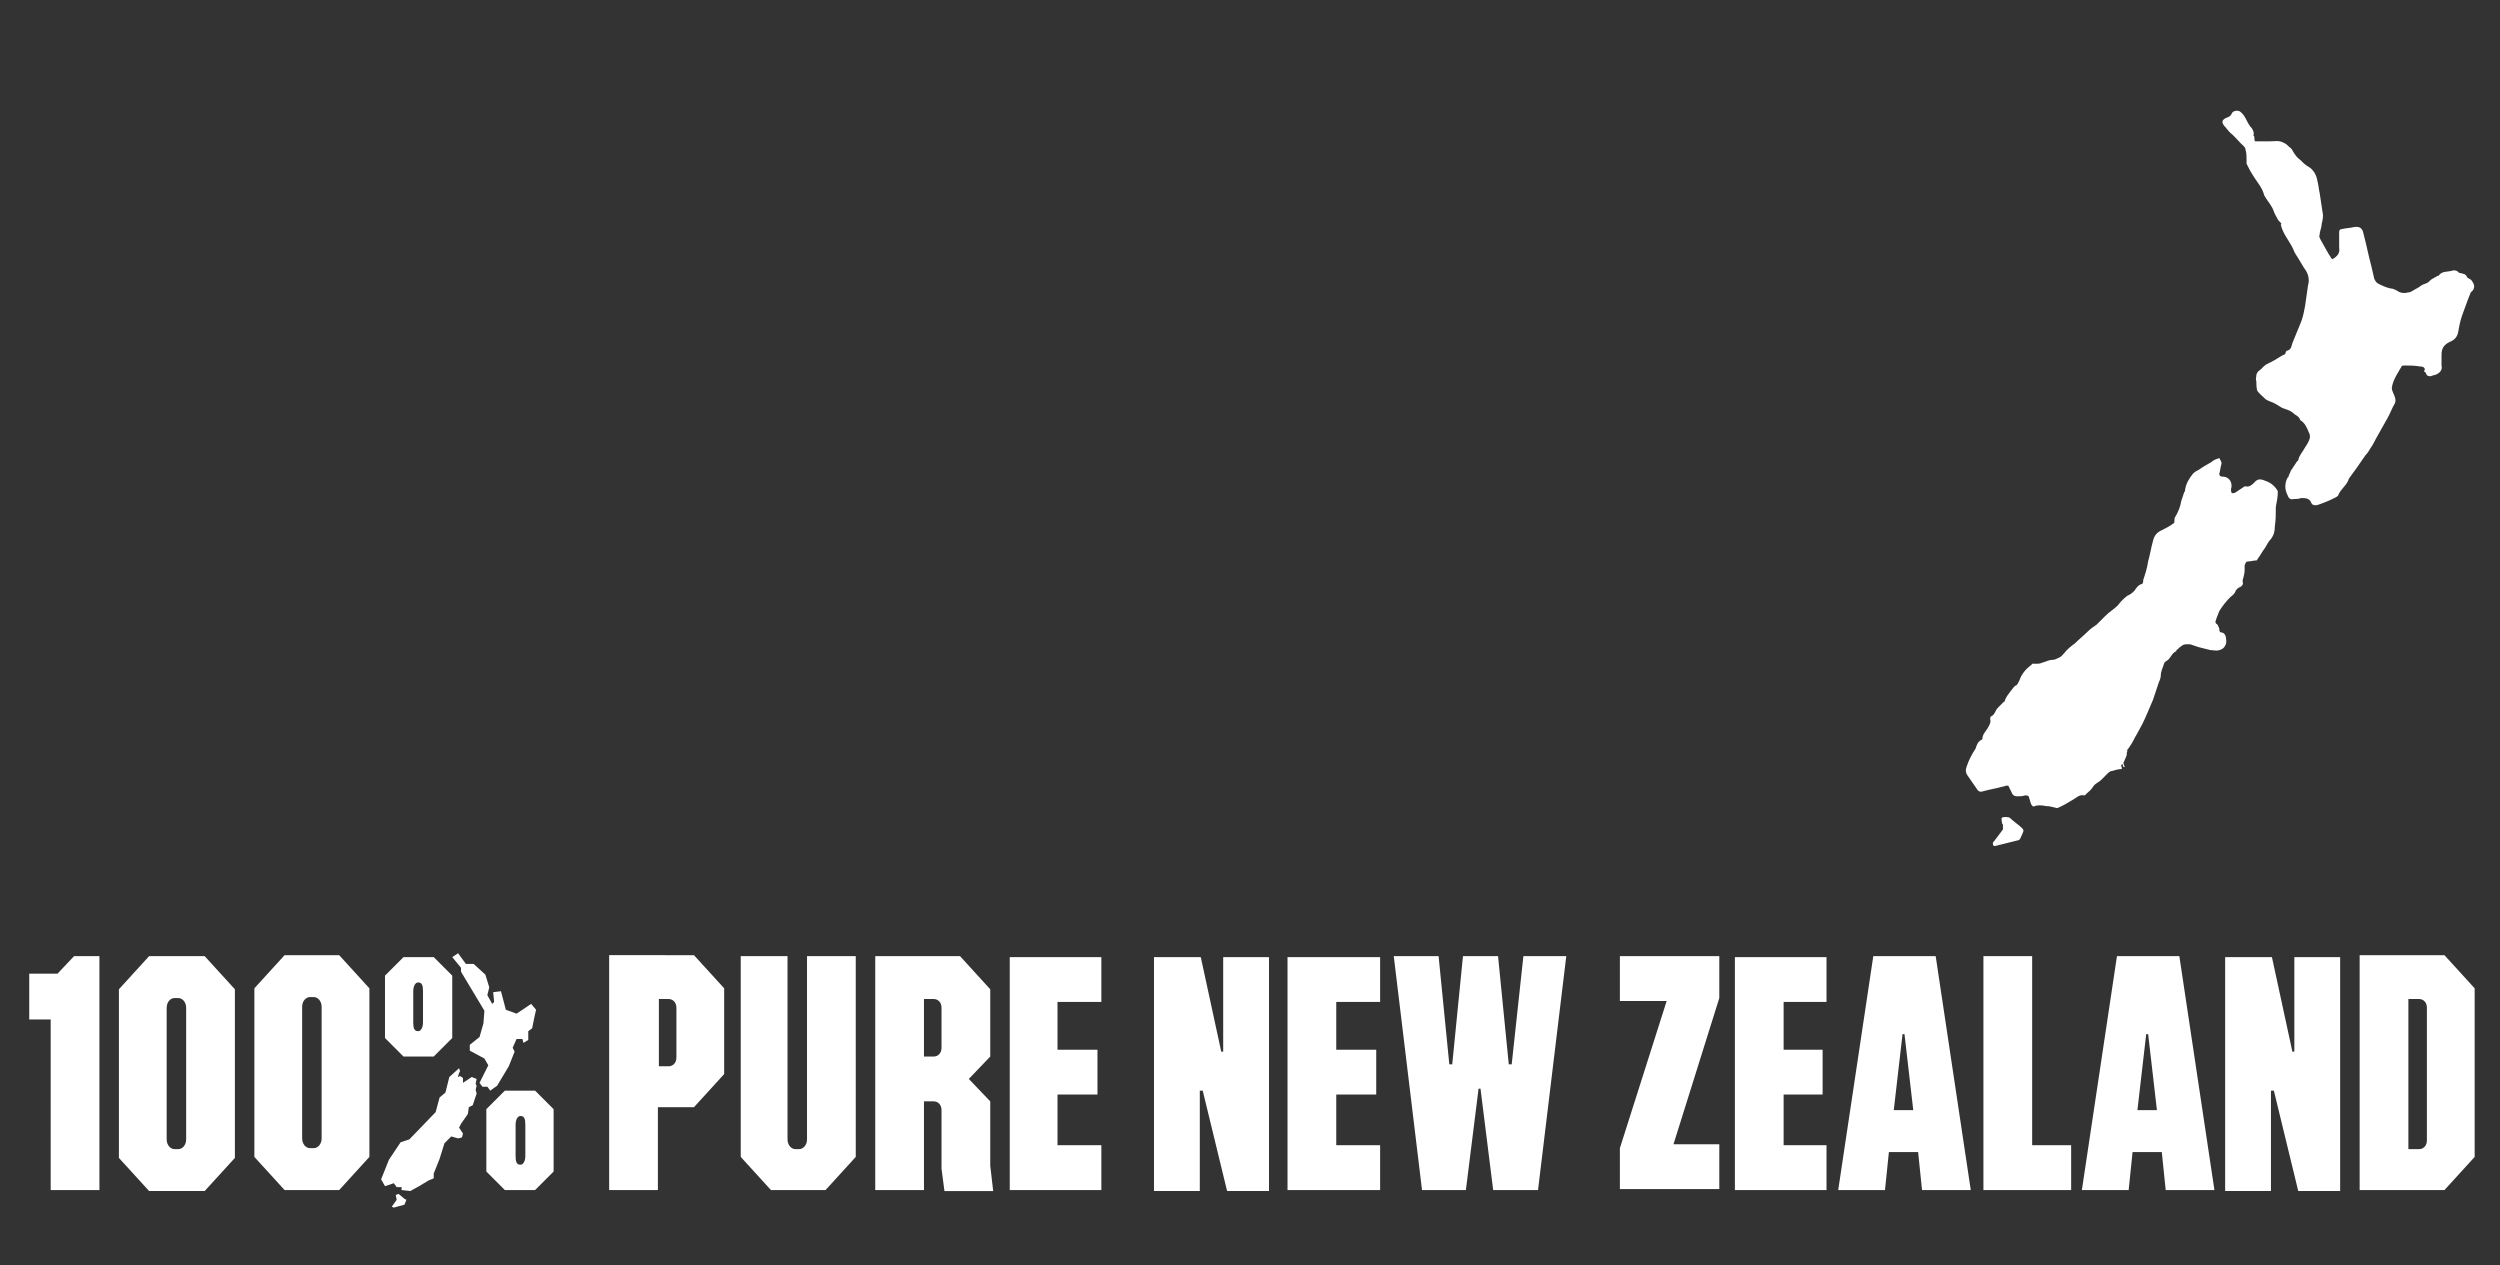 <?xml version="1.0" encoding="utf-8"?>
<!-- Generator: Adobe Illustrator 22.0.1, SVG Export Plug-In . SVG Version: 6.00 Build 0)  -->
<svg version="1.1" id="Layer_1" xmlns="http://www.w3.org/2000/svg" xmlns:xlink="http://www.w3.org/1999/xlink" x="0px" y="0px"
	 viewBox="0 0 256.5 129.8" style="enable-background:new 0 0 256.5 129.8;" xml:space="preserve">
<rect x="0" y="0" width="256.5" height="129.8" fill="#333333" stroke="none"/>
<style type="text/css">
	.st0{clip-path:url(#SVGID_2_);}
	.st1{clip-path:url(#SVGID_4_);fill:#FFFFFF;}
	.st2{clip-path:url(#SVGID_6_);}
	.st3{clip-path:url(#SVGID_8_);fill:#FFFFFF;}
	.st4{clip-path:url(#SVGID_10_);}
	.st5{clip-path:url(#SVGID_12_);fill:#FFFFFF;}
	.st6{clip-path:url(#SVGID_14_);}
	.st7{clip-path:url(#SVGID_16_);fill:#FFFFFF;}
	.st8{clip-path:url(#SVGID_18_);}
	.st9{clip-path:url(#SVGID_20_);fill:#FFFFFF;}
	.st10{clip-path:url(#SVGID_22_);}
	.st11{clip-path:url(#SVGID_24_);fill:#FFFFFF;}
</style>
<g>
	<defs>
		<path id="SVGID_1_" d="M496.3-576.1l0.9-7.8h0.2l0.9,7.8H496.3z M494.2-591.9l-3.6,24h4.8l0.4-3.9h3l0.4,3.9h5l-3.6-24H494.2z
			 M471.3-576.1l0.9-7.8h0.2l0.9,7.8H471.3z M469.2-591.9l-3.6,24h4.8l0.4-3.9h3l0.4,3.9h5l-3.6-24H469.2z M432.1-580.8h-0.3
			l-1.1-11.1h-3.6l-1.1,11.1h-0.3l-1.1-11.1H420l2.9,24h4.5l1.3-10.4h0.2l1.3,10.4h4.6l2.9-24h-4.4L432.1-580.8z M524.1-587.5h1.1
			c0.4,0,0.8,0.3,0.8,0.9v13.7c0,0.6-0.4,0.9-0.8,0.9h-1.1V-587.5z M519.1-567.9h8.7l3.1-3.4v-17.3l-3.1-3.4h-8.7V-567.9z
			 M512.5-582.1h-0.3l-2.1-9.7h-4.8v24h4.7v-10.3h0.3l2.5,10.3h4.3v-24h-4.7V-582.1z M480.5-591.9v24h9v-4.6h-4v-19.4H480.5z
			 M455-567.9h9.4v-4.6H460v-5.2h4v-4.6h-4v-4.9h4.4v-4.6H455V-567.9z M443.2-587.3h4.8l-4.8,15.1v4.2h10.2v-4.6h-4.7l4.7-15v-4.3
			h-10.2V-587.3z M409.1-567.9h9.5v-4.6h-4.5v-5.2h4.1v-4.6h-4.1v-4.9h4.5v-4.6h-9.5V-567.9z M402.6-582.1h-0.3l-2.1-9.7h-4.8v24
			h4.7v-10.3h0.3l2.5,10.3h4.3v-24h-4.7V-582.1z M380.6-567.9h9.4v-4.6h-4.5v-5.2h4.1v-4.6h-4.1v-4.9h4.5v-4.6h-9.4V-567.9z
			 M373.6-582.5c0,0.6-0.4,0.9-0.8,0.9h-1v-5.9h1c0.4,0,0.8,0.3,0.8,0.9V-582.5z M378.6-588.5l-3.1-3.4h-8.7v24h5v-9.2h1
			c0.4,0,0.8,0.3,0.8,0.9v6l0.3,2.3h5l-0.3-2.6v-6.6l-2.2-2.3l2.2-2.3V-588.5z M353-591.9v20.6l3.1,3.4h5.6l3.1-3.4v-20.6h-5v18.8
			c0,0.6-0.4,1-0.8,1h-0.4c-0.4,0-0.8-0.4-0.8-1v-18.8H353z M346.4-581.5c0,0.6-0.4,0.9-0.8,0.9h-1v-6.9h1c0.4,0,0.8,0.3,0.8,0.9
			V-581.5z M339.5-591.9v24h5v-8.5h3.7l3.1-3.4v-8.8l-3.1-3.4H339.5z M308-586.7c0-0.6,0.4-1,0.8-1h0.4c0.4,0,0.8,0.4,0.8,1v13.5
			c0,0.6-0.4,1-0.8,1h-0.4c-0.4,0-0.8-0.4-0.8-1V-586.7z M311.8-567.9l3.1-3.4v-17.3l-3.1-3.4h-5.6l-3.1,3.4v17.3l3.1,3.4H311.8z
			 M296.1-573.1c0,0.6-0.4,1-0.8,1h-0.4c-0.4,0-0.8-0.4-0.8-1v-13.5c0-0.6,0.4-1,0.8-1h0.4c0.4,0,0.8,0.4,0.8,1V-573.1z
			 M292.3-591.9l-3.1,3.4v17.3l3.1,3.4h5.6l3.1-3.4v-17.3l-3.1-3.4H292.3z M282.2-567.9h5v-24h-2.6l-1.7,1.8H280v4.7h2.2V-567.9z
			 M317.9-567.5l-0.3,0.1l0.1,0.5l-0.5,0.7l0.2,0.1l1.1-0.3l0.2-0.5l-0.2-0.1L317.9-567.5z M333.8-569.8v-6.4l-1.9-1.9h-3.1
			l-1.9,1.9v6.4l1.9,1.9h3.1L333.8-569.8z M330.9-571.4c0,0.5-0.2,0.9-0.5,0.9c-0.4,0-0.5-0.3-0.5-0.9v-3.2c0-0.5,0.2-0.9,0.5-0.9
			c0.4,0,0.5,0.3,0.5,0.9V-571.4z M321-568.9l0.5-0.2v-0.5l0.6-1.5l0.5-1.6l0.7-0.7l0.7,0.2l0.4-0.1l0.1-0.4l-0.4-0.6l0.2-0.4l0.7-1
			l0.1-0.7l0.4-0.2l0.4-1.2l-0.1-0.4l0.1-0.4l-0.1-0.2l0.1-0.5l-0.5-0.2l-0.9,0.6v-0.5l-0.3-0.2l-0.2,0.1v-0.1l0.1-0.3l0.1-0.2
			l-0.1-0.3l-1,0.9l-0.4,1.6l-0.6,0.5l-0.4,1.5l-2.7,2.8l-0.9,0.3l-1.2,1.8l-0.8,2l0.4,0.7l0.9-0.3l0.3,0.4h0.5v0.3l0.9,0.1l0.9-0.5
			L321-568.9z M316.5-589.9v6.4l1.9,1.9h3.1l1.9-1.9v-6.4l-1.9-1.9h-3.1L316.5-589.9z M319.4-588.3c0-0.5,0.2-0.9,0.5-0.9
			c0.4,0,0.5,0.3,0.5,0.9v3.2c0,0.5-0.2,0.9-0.5,0.9c-0.4,0-0.5-0.3-0.5-0.9V-588.3z M331.8-585.5l0.2-0.9l-0.5-0.6l-1.5,1l-1.1-0.4
			l-0.5-1.9l-0.8,0.1l0.1,1l-0.2,0.2l-0.5-0.9l0.2-0.8l-0.4-1.3l-1.2-1.1h-0.8l-0.7-1.1l-0.6,0.4l0.9,1.1v0.4l2.4,4l-0.1,1.3
			l-0.4,1.4l-1,0.8v0.6l1.5,0.8l0.4,0.7l-0.9,1.8l0.3,0.4h0.5l0.3,0.4l0.7-0.5l1.2-2l0.6-1.5l-0.2-0.4l0.4-0.9h0.6l0.1,0.4l0.5-0.3
			v-0.9l0.4-0.3L331.8-585.5z"/>
	</defs>
	<clipPath id="SVGID_2_">
		<use xlink:href="#SVGID_1_"  style="overflow:visible;"/>
	</clipPath>
	<g class="st0">
		<defs>
			<rect id="SVGID_3_" x="-309.3" y="-748.4" width="887.6" height="1578.7"/>
		</defs>
		<clipPath id="SVGID_4_">
			<use xlink:href="#SVGID_3_"  style="overflow:visible;"/>
		</clipPath>
		<rect x="268.2" y="-604" class="st1" width="274.6" height="49.7"/>
	</g>
</g>
<g>
	<defs>
		<path id="SVGID_5_" d="M384-606.1c-0.2-0.1-0.7-0.1-0.8,0c-0.1,0.1,0,0.3,0,0.5c0,0.1,0.1,0.2,0.1,0.2v0.5l-0.9,1.2
			c-0.1,0.1-0.2,0.2-0.1,0.3c-0.1,0.1,0.1,0.2,0.1,0.2h0.1l2.4-0.6c0.1,0,0.1-0.1,0.2-0.2c0.1-0.2,0.2-0.5,0.3-0.7
			c0-0.1,0-0.2-0.1-0.3C384.9-605.4,384.4-605.7,384-606.1L384-606.1z M431.4-661.2c-0.1-0.2-0.4-0.2-0.5-0.4
			c-0.1-0.3-0.4-0.3-0.7-0.4h-0.1c-0.2-0.3-0.6-0.3-0.8-0.2c-0.4,0.1-1,0-1.3,0.5h-0.1c-0.3,0.2-0.6,0.3-0.8,0.5
			c-0.2,0.3-0.6,0.3-0.9,0.5c-0.2,0.2-0.5,0.3-0.8,0.5c-0.2,0.1-0.3,0.2-0.5,0.2c-0.4,0.1-0.8,0.1-1.2-0.2c-0.2-0.1-0.4-0.2-0.6-0.2
			c-0.5-0.1-0.9-0.3-1.3-0.5c-0.2-0.1-0.3-0.3-0.4-0.5c-0.1-0.4-0.2-0.9-0.3-1.3c-0.3-1.1-0.5-2.2-0.8-3.3c-0.1-0.6-0.4-0.8-1-0.7
			c-0.4,0.1-0.8,0.1-1.2,0.2c-0.2,0-0.3,0.1-0.3,0.3v1.6c0.1,0.6-0.2,0.9-0.7,1.2l-0.1-0.1c-0.4-0.6-0.7-1.2-1.1-1.9
			c-0.1-0.2-0.2-0.4-0.1-0.5c0-0.4,0.2-0.7,0.2-1.1c0.1-0.4,0.2-0.8,0.1-1.2c-0.1-0.7-0.2-1.3-0.3-2c-0.1-0.4-0.1-0.7-0.2-1.1
			c-0.1-0.6-0.3-1.1-0.8-1.5c-0.4-0.2-0.7-0.5-1-0.8c-0.3-0.2-0.5-0.5-0.7-0.8c-0.1-0.2-0.2-0.4-0.4-0.5c-0.2-0.2-0.4-0.4-0.7-0.5
			c-0.4-0.2-0.8-0.1-1.3-0.1H409c-0.1,0-0.1-0.3-0.1-0.4c0-0.1,0-0.1-0.1-0.2c0.1-0.2,0-0.6-0.3-0.9c-0.4-0.5-0.5-1.1-1-1.5
			c-0.2-0.2-0.7-0.2-0.9,0.1c-0.1,0.3-0.3,0.4-0.6,0.5c-0.4,0.2-0.5,0.4-0.2,0.8c0.2,0.2,0.4,0.5,0.6,0.7c0.4,0.3,0.7,0.7,1.1,1.1
			c0.2,0.2,0.5,0.4,0.5,0.7c0.1,0.3,0.1,0.7,0.1,1v0.4c0.2,0.4,0.4,0.8,0.6,1.1c0.4,0.7,1,1.3,1.2,2.1c0,0.1,0.1,0.1,0.1,0.2
			c0.3,0.5,0.7,0.9,0.9,1.5c0.1,0.3,0.3,0.6,0.4,0.8s0.3,0.3,0.4,0.5l0.1,0.1c0.2,1,0.9,1.7,1.3,2.6c0.1,0.3,0.3,0.6,0.5,0.9
			c0.2,0.3,0.4,0.7,0.6,1c0.4,0.5,0.6,1.1,0.4,1.8l-0.3,2.1c-0.1,0.5-0.2,1.1-0.4,1.6c-0.3,0.7-0.6,1.5-0.9,2.2
			c-0.1,0.3-0.1,0.7-0.6,0.8c0,0-0.1,0.1-0.1,0.2c0,0.1-0.1,0.2-0.2,0.2c-0.4,0.2-0.8,0.5-1.2,0.7l-0.6,0.3
			c-0.3,0.2-0.5,0.5-0.8,0.7c-0.1,0.1-0.2,0.3-0.2,0.4c0,0.2-0.1,0.4,0,0.6c0,0.3,0,0.7,0.1,1c0.2,0.3,0.6,0.6,0.9,0.9
			c0.2,0.1,0.4,0.2,0.7,0.3c0.2,0.1,0.4,0.2,0.7,0.4c0.4,0.3,1,0.3,1.4,0.7c0.2,0.2,0.6,0.3,0.7,0.7c0.5,0.3,0.7,0.8,0.9,1.3
			c0.1,0.1,0.1,0.4,0.1,0.5c-0.1,0.4-0.3,0.7-0.5,1c-0.2,0.4-0.6,0.8-0.7,1.3c0,0,0,0.1-0.1,0.1l-0.6,0.9c-0.1,0.1-0.1,0.3-0.2,0.4
			c0,0.1-0.1,0.2-0.1,0.3c0,0.1-0.1,0.1-0.1,0.1c-0.3,0.6-0.3,1.2,0,1.8c0.1,0.3,0.3,0.5,0.6,0.4c0.3,0,0.5,0,0.8-0.1
			c0.4,0,0.8,0,1,0.4c0.1,0.3,0.3,0.4,0.7,0.3c0.6-0.2,1.1-0.4,1.7-0.7c0.2-0.1,0.4-0.2,0.4-0.3c0.3-0.7,0.9-1,1.1-1.7
			c0.3-0.4,0.5-0.7,0.8-1.1c0.3-0.4,0.6-0.9,0.9-1.3c0.2-0.2,0.4-0.5,0.5-0.7c0.3-0.4,0.5-0.9,0.8-1.4c0.3-0.5,0.6-1.1,0.9-1.6
			c0.3-0.5,0.5-1.1,0.8-1.6c0.1-0.2,0.1-0.4,0-0.7c-0.1-0.3-0.3-0.6-0.3-0.9c0.1-0.8,0.6-1.5,1-2.2c0-0.1,0.2-0.1,0.3-0.1
			c0.5,0,1.1,0,1.6,0.1c0.4,0,0.6,0.2,0.4,0.5c0.1,0.1,0.2,0.1,0.2,0.2c0.1,0.3,0.3,0.3,0.5,0.3c0.2-0.1,0.4-0.1,0.6-0.2
			c0.4-0.2,0.6-0.5,0.5-0.9v-1.1c0-0.6,0.2-1,0.8-1.3c0.5-0.2,0.8-0.5,0.9-1c0.1-0.6,0.2-1.1,0.4-1.7c0.3-0.8,0.6-1.7,0.9-2.4
			C431.8-660.4,431.7-660.8,431.4-661.2L431.4-661.2z M410.4-640.6c-0.5-0.2-0.9-0.4-1.3,0.1c-0.2,0.2-0.5,0.5-0.9,0.4h-0.1
			l-0.9,0.6c-0.1,0.1-0.3,0.1-0.4,0.1c-0.1-0.1-0.1-0.3-0.1-0.4c0.2-0.6-0.1-1.3-0.9-1.3c-0.2,0-0.3-0.1-0.3-0.3
			c0.1-0.3,0.1-0.6,0.2-0.9c0.1-0.3-0.1-0.5-0.2-0.7c-0.3,0.1-0.6,0.2-0.8,0.4c-0.5,0.3-0.9,0.5-1.3,0.8c-0.2,0.1-0.4,0.2-0.6,0.4
			c-0.4,0.5-0.7,1-0.8,1.6c0,0.1,0,0.2-0.1,0.3l-0.3,0.9c-0.1,0.6-0.3,1.1-0.6,1.6c-0.1,0.1-0.1,0.3-0.1,0.4c0,0.1,0,0.3-0.1,0.3
			c-0.4,0.3-0.8,0.5-1.2,0.7c-0.5,0.2-0.8,0.6-0.9,1.1c-0.2,0.7-0.3,1.4-0.5,2.1c-0.1,0.7-0.3,1.3-0.5,1.9c0,0.1,0,0.3-0.1,0.4
			c-0.4,0.1-0.6,0.4-0.8,0.7c-0.2,0.2-0.4,0.4-0.7,0.5c-0.4,0.3-0.7,0.6-1,1c-0.4,0.4-0.9,0.7-1.3,1.1l-0.9,0.9
			c-0.3,0.2-0.6,0.4-0.9,0.7c-0.4,0.4-0.9,0.8-1.3,1.2c-0.4,0.3-0.8,0.6-1.1,1c-0.2,0.2-0.3,0.4-0.6,0.5c-0.2,0.1-0.4,0.2-0.6,0.2
			c-0.4,0-0.7,0.2-1.1,0.3c-0.2,0.1-0.4,0.1-0.6,0.1h-0.4c0,0-0.1,0.2-0.2,0.2c-0.5,0.4-0.9,0.9-1.1,1.5c-0.1,0.2-0.2,0.4-0.3,0.5
			c-0.3,0.1-0.4,0.4-0.6,0.6c-0.2,0.3-0.5,0.6-0.6,1c0,0,0,0.1-0.1,0.1l-0.6,0.6c-0.3,0.3-0.3,0.7-0.7,0.9c-0.1,0-0.1,0.2-0.1,0.3
			c0.1,0.3-0.1,0.6-0.2,0.8c-0.2,0.4-0.6,0.7-0.6,1.2c0,0,0,0.1-0.1,0.1c-0.4,0.2-0.5,0.6-0.6,0.9c-0.4,0.6-0.7,1.2-0.9,1.8
			c-0.1,0.3-0.2,0.6,0.1,1s0.6,0.9,0.9,1.3c0.1,0.2,0.3,0.4,0.6,0.3c0.7-0.2,1.4-0.3,2.1-0.5c0.1,0,0.3-0.1,0.4-0.1s0.2,0,0.2,0.1
			l0.3,0.6c0.1,0.3,0.3,0.4,0.6,0.4c0.3,0,0.5,0,0.8-0.1c0.3,0,0.4,0.1,0.4,0.3c0.1,0.2,0.1,0.4,0.2,0.6c0.1,0.2,0.2,0.3,0.4,0.2
			c0.2-0.1,0.7-0.1,1.1,0c0.4,0,0.7,0.1,1.1,0.2h0.1c0.5-0.2,1-0.5,1.5-0.8c0.4-0.2,0.7-0.6,1.2-0.5c0.1,0,0.2,0,0.2-0.1
			c0.2-0.2,0.5-0.4,0.7-0.7c0.2-0.4,0.6-0.5,0.9-0.8l0.6-0.6c0.1-0.1,0.3-0.3,0.5-0.3c0.3-0.1,0.7-0.2,1-0.2v-0.1
			c0-0.2-0.2-0.3,0.1-0.4c0,0.1,0,0.2,0.1,0.3h0.1c0-0.1-0.1-0.2-0.1-0.3c0-0.1-0.1-0.1,0-0.2c0.1-0.2,0.2-0.5,0.3-0.7
			c0-0.2,0-0.3,0.1-0.5h-0.1c0.2-0.2,0.3-0.4,0.5-0.7c0.2-0.3,0.3-0.6,0.5-0.9c0.2-0.4,0.4-0.7,0.6-1.1c0.4-0.8,0.7-1.6,1.1-2.5
			l0.6-1.8c0.1-0.2,0.2-0.5,0.2-0.7c0-0.4,0.2-0.8,0.3-1.1c0-0.1,0.1-0.3,0.3-0.4c0.4-0.2,0.5-0.8,1-1v-0.1c0.2-0.1,0.3-0.3,0.5-0.4
			c0.1-0.1,0.3-0.2,0.5-0.2h0.4l0.9,0.3l1.2,0.3c0.3,0,0.6,0.1,0.9,0c0.5-0.1,0.8-0.6,0.7-1.1c0-0.3-0.1-0.6-0.4-0.7
			c-0.3,0-0.3-0.2-0.3-0.4c-0.1-0.2-0.1-0.4-0.3-0.5c0,0-0.1-0.1-0.1-0.2c0.1-0.4,0.3-0.8,0.4-1.1c0.3-0.5,0.7-1,1.1-1.4
			c0.2-0.2,0.4-0.3,0.5-0.5c0.1-0.3,0.3-0.5,0.6-0.6c0.1-0.1,0.3-0.2,0.2-0.5v-0.2c0.1-0.3,0.2-0.7,0.2-1v-0.5
			c0.1-0.2,0.1-0.4,0.4-0.4c0.3,0,0.5-0.1,0.8-0.1c0,0,0.1,0,0.1-0.1c0.3-0.4,0.5-0.8,0.8-1.2c0.2-0.3,0.3-0.6,0.6-0.9
			c0.3-0.4,0.4-0.8,0.4-1.3c0.1-0.6,0.1-1.3,0.1-1.9v-0.1c0.1-0.5,0.2-1,0.2-1.5v-0.1C411.3-640,410.9-640.4,410.4-640.6
			L410.4-640.6z"/>
	</defs>
	<clipPath id="SVGID_6_">
		<use xlink:href="#SVGID_5_"  style="overflow:visible;"/>
	</clipPath>
	<g class="st2">
		<defs>
			<rect id="SVGID_7_" x="-402.1" y="-733.3" width="887.6" height="1578.7"/>
		</defs>
		<clipPath id="SVGID_8_">
			<use xlink:href="#SVGID_7_"  style="overflow:visible;"/>
		</clipPath>
		<rect x="367.4" y="-690.7" class="st3" width="76.2" height="99.3"/>
	</g>
</g>
<g>
	<defs>
		<path id="SVGID_9_" d="M496.3-576.1l0.9-7.8h0.2l0.9,7.8H496.3z M494.2-591.9l-3.6,24h4.8l0.4-3.9h3l0.4,3.9h5l-3.6-24H494.2z
			 M471.3-576.1l0.9-7.8h0.2l0.9,7.8H471.3z M469.2-591.9l-3.6,24h4.8l0.4-3.9h3l0.4,3.9h5l-3.6-24H469.2z M432.1-580.8h-0.3
			l-1.1-11.1h-3.6l-1.1,11.1h-0.3l-1.1-11.1H420l2.9,24h4.5l1.3-10.4h0.2l1.3,10.4h4.6l2.9-24h-4.4L432.1-580.8z M524.1-587.5h1.1
			c0.4,0,0.8,0.3,0.8,0.9v13.7c0,0.6-0.4,0.9-0.8,0.9h-1.1V-587.5z M519.1-567.9h8.7l3.1-3.4v-17.3l-3.1-3.4h-8.7V-567.9z
			 M512.5-582.1h-0.3l-2.1-9.7h-4.8v24h4.7v-10.3h0.3l2.5,10.3h4.3v-24h-4.7V-582.1z M480.5-591.9v24h9v-4.6h-4v-19.4H480.5z
			 M455-567.9h9.4v-4.6H460v-5.2h4v-4.6h-4v-4.9h4.4v-4.6H455V-567.9z M443.2-587.3h4.8l-4.8,15.1v4.2h10.2v-4.6h-4.7l4.7-15v-4.3
			h-10.2V-587.3z M409.1-567.9h9.5v-4.6h-4.5v-5.2h4.1v-4.6h-4.1v-4.9h4.5v-4.6h-9.5V-567.9z M402.6-582.1h-0.3l-2.1-9.7h-4.8v24
			h4.7v-10.3h0.3l2.5,10.3h4.3v-24h-4.7V-582.1z M380.6-567.9h9.4v-4.6h-4.5v-5.2h4.1v-4.6h-4.1v-4.9h4.5v-4.6h-9.4V-567.9z
			 M373.6-582.5c0,0.6-0.4,0.9-0.8,0.9h-1v-5.9h1c0.4,0,0.8,0.3,0.8,0.9V-582.5z M378.6-588.5l-3.1-3.4h-8.7v24h5v-9.2h1
			c0.4,0,0.8,0.3,0.8,0.9v6l0.3,2.3h5l-0.3-2.6v-6.6l-2.2-2.3l2.2-2.3V-588.5z M353-591.9v20.6l3.1,3.4h5.6l3.1-3.4v-20.6h-5v18.8
			c0,0.6-0.4,1-0.8,1h-0.4c-0.4,0-0.8-0.4-0.8-1v-18.8H353z M346.4-581.5c0,0.6-0.4,0.9-0.8,0.9h-1v-6.9h1c0.4,0,0.8,0.3,0.8,0.9
			V-581.5z M339.5-591.9v24h5v-8.5h3.7l3.1-3.4v-8.8l-3.1-3.4H339.5z M308-586.7c0-0.6,0.4-1,0.8-1h0.4c0.4,0,0.8,0.4,0.8,1v13.5
			c0,0.6-0.4,1-0.8,1h-0.4c-0.4,0-0.8-0.4-0.8-1V-586.7z M311.8-567.9l3.1-3.4v-17.3l-3.1-3.4h-5.6l-3.1,3.4v17.3l3.1,3.4H311.8z
			 M296.1-573.1c0,0.6-0.4,1-0.8,1h-0.4c-0.4,0-0.8-0.4-0.8-1v-13.5c0-0.6,0.4-1,0.8-1h0.4c0.4,0,0.8,0.4,0.8,1V-573.1z
			 M292.3-591.9l-3.1,3.4v17.3l3.1,3.4h5.6l3.1-3.4v-17.3l-3.1-3.4H292.3z M282.2-567.9h5v-24h-2.6l-1.7,1.8H280v4.7h2.2V-567.9z
			 M317.9-567.5l-0.3,0.1l0.1,0.5l-0.5,0.7l0.2,0.1l1.1-0.3l0.2-0.5l-0.2-0.1L317.9-567.5z M333.8-569.8v-6.4l-1.9-1.9h-3.1
			l-1.9,1.9v6.4l1.9,1.9h3.1L333.8-569.8z M330.9-571.4c0,0.5-0.2,0.9-0.5,0.9c-0.4,0-0.5-0.3-0.5-0.9v-3.2c0-0.5,0.2-0.9,0.5-0.9
			c0.4,0,0.5,0.3,0.5,0.9V-571.4z M321-568.9l0.5-0.2v-0.5l0.6-1.5l0.5-1.6l0.7-0.7l0.7,0.2l0.4-0.1l0.1-0.4l-0.4-0.6l0.2-0.4l0.7-1
			l0.1-0.7l0.4-0.2l0.4-1.2l-0.1-0.4l0.1-0.4l-0.1-0.2l0.1-0.5l-0.5-0.2l-0.9,0.6v-0.5l-0.3-0.2l-0.2,0.1v-0.1l0.1-0.3l0.1-0.2
			l-0.1-0.3l-1,0.9l-0.4,1.6l-0.6,0.5l-0.4,1.5l-2.7,2.8l-0.9,0.3l-1.2,1.8l-0.8,2l0.4,0.7l0.9-0.3l0.3,0.4h0.5v0.3l0.9,0.1l0.9-0.5
			L321-568.9z M316.5-589.9v6.4l1.9,1.9h3.1l1.9-1.9v-6.4l-1.9-1.9h-3.1L316.5-589.9z M319.4-588.3c0-0.5,0.2-0.9,0.5-0.9
			c0.4,0,0.5,0.3,0.5,0.9v3.2c0,0.5-0.2,0.9-0.5,0.9c-0.4,0-0.5-0.3-0.5-0.9V-588.3z M331.8-585.5l0.2-0.9l-0.5-0.6l-1.5,1l-1.1-0.4
			l-0.5-1.9l-0.8,0.1l0.1,1l-0.2,0.2l-0.5-0.9l0.2-0.8l-0.4-1.3l-1.2-1.1h-0.8l-0.7-1.1l-0.6,0.4l0.9,1.1v0.4l2.4,4l-0.1,1.3
			l-0.4,1.4l-1,0.8v0.6l1.5,0.8l0.4,0.7l-0.9,1.8l0.3,0.4h0.5l0.3,0.4l0.7-0.5l1.2-2l0.6-1.5l-0.2-0.4l0.4-0.9h0.6l0.1,0.4l0.5-0.3
			v-0.9l0.4-0.3L331.8-585.5z"/>
	</defs>
	<clipPath id="SVGID_10_">
		<use xlink:href="#SVGID_9_"  style="overflow:visible;"/>
	</clipPath>
	<g class="st4">
		<defs>
			<rect id="SVGID_11_" x="-309.3" y="-748.4" width="887.6" height="1578.7"/>
		</defs>
		<clipPath id="SVGID_12_">
			<use xlink:href="#SVGID_11_"  style="overflow:visible;"/>
		</clipPath>
		<rect x="268.2" y="-604" class="st5" width="274.6" height="49.7"/>
	</g>
</g>
<g>
	<defs>
		<path id="SVGID_13_" d="M384-606.1c-0.2-0.1-0.7-0.1-0.8,0c-0.1,0.1,0,0.3,0,0.5c0,0.1,0.1,0.2,0.1,0.2v0.5l-0.9,1.2
			c-0.1,0.1-0.2,0.2-0.1,0.3c-0.1,0.1,0.1,0.2,0.1,0.2h0.1l2.4-0.6c0.1,0,0.1-0.1,0.2-0.2c0.1-0.2,0.2-0.5,0.3-0.7
			c0-0.1,0-0.2-0.1-0.3C384.9-605.4,384.4-605.7,384-606.1L384-606.1z M431.4-661.2c-0.1-0.2-0.4-0.2-0.5-0.4
			c-0.1-0.3-0.4-0.3-0.7-0.4h-0.1c-0.2-0.3-0.6-0.3-0.8-0.2c-0.4,0.1-1,0-1.3,0.5h-0.1c-0.3,0.2-0.6,0.3-0.8,0.5
			c-0.2,0.3-0.6,0.3-0.9,0.5c-0.2,0.2-0.5,0.3-0.8,0.5c-0.2,0.1-0.3,0.2-0.5,0.2c-0.4,0.1-0.8,0.1-1.2-0.2c-0.2-0.1-0.4-0.2-0.6-0.2
			c-0.5-0.1-0.9-0.3-1.3-0.5c-0.2-0.1-0.3-0.3-0.4-0.5c-0.1-0.4-0.2-0.9-0.3-1.3c-0.3-1.1-0.5-2.2-0.8-3.3c-0.1-0.6-0.4-0.8-1-0.7
			c-0.4,0.1-0.8,0.1-1.2,0.2c-0.2,0-0.3,0.1-0.3,0.3v1.6c0.1,0.6-0.2,0.9-0.7,1.2l-0.1-0.1c-0.4-0.6-0.7-1.2-1.1-1.9
			c-0.1-0.2-0.2-0.4-0.1-0.5c0-0.4,0.2-0.7,0.2-1.1c0.1-0.4,0.2-0.8,0.1-1.2c-0.1-0.7-0.2-1.3-0.3-2c-0.1-0.4-0.1-0.7-0.2-1.1
			c-0.1-0.6-0.3-1.1-0.8-1.5c-0.4-0.2-0.7-0.5-1-0.8c-0.3-0.2-0.5-0.5-0.7-0.8c-0.1-0.2-0.2-0.4-0.4-0.5c-0.2-0.2-0.4-0.4-0.7-0.5
			c-0.4-0.2-0.8-0.1-1.3-0.1H409c-0.1,0-0.1-0.3-0.1-0.4c0-0.1,0-0.1-0.1-0.2c0.1-0.2,0-0.6-0.3-0.9c-0.4-0.5-0.5-1.1-1-1.5
			c-0.2-0.2-0.7-0.2-0.9,0.1c-0.1,0.3-0.3,0.4-0.6,0.5c-0.4,0.2-0.5,0.4-0.2,0.8c0.2,0.2,0.4,0.5,0.6,0.7c0.4,0.3,0.7,0.7,1.1,1.1
			c0.2,0.2,0.5,0.4,0.5,0.7c0.1,0.3,0.1,0.7,0.1,1v0.4c0.2,0.4,0.4,0.8,0.6,1.1c0.4,0.7,1,1.3,1.2,2.1c0,0.1,0.1,0.1,0.1,0.2
			c0.3,0.5,0.7,0.9,0.9,1.5c0.1,0.3,0.3,0.6,0.4,0.8s0.3,0.3,0.4,0.5l0.1,0.1c0.2,1,0.9,1.7,1.3,2.6c0.1,0.3,0.3,0.6,0.5,0.9
			c0.2,0.3,0.4,0.7,0.6,1c0.4,0.5,0.6,1.1,0.4,1.8l-0.3,2.1c-0.1,0.5-0.2,1.1-0.4,1.6c-0.3,0.7-0.6,1.5-0.9,2.2
			c-0.1,0.3-0.1,0.7-0.6,0.8c0,0-0.1,0.1-0.1,0.2c0,0.1-0.1,0.2-0.2,0.2c-0.4,0.2-0.8,0.5-1.2,0.7l-0.6,0.3
			c-0.3,0.2-0.5,0.5-0.8,0.7c-0.1,0.1-0.2,0.3-0.2,0.4c0,0.2-0.1,0.4,0,0.6c0,0.3,0,0.7,0.1,1c0.2,0.3,0.6,0.6,0.9,0.9
			c0.2,0.1,0.4,0.2,0.7,0.3c0.2,0.1,0.4,0.2,0.7,0.4c0.4,0.3,1,0.3,1.4,0.7c0.2,0.2,0.6,0.3,0.7,0.7c0.5,0.3,0.7,0.8,0.9,1.3
			c0.1,0.1,0.1,0.4,0.1,0.5c-0.1,0.4-0.3,0.7-0.5,1c-0.2,0.4-0.6,0.8-0.7,1.3c0,0,0,0.1-0.1,0.1l-0.6,0.9c-0.1,0.1-0.1,0.3-0.2,0.4
			c0,0.1-0.1,0.2-0.1,0.3c0,0.1-0.1,0.1-0.1,0.1c-0.3,0.6-0.3,1.2,0,1.8c0.1,0.3,0.3,0.5,0.6,0.4c0.3,0,0.5,0,0.8-0.1
			c0.4,0,0.8,0,1,0.4c0.1,0.3,0.3,0.4,0.7,0.3c0.6-0.2,1.1-0.4,1.7-0.7c0.2-0.1,0.4-0.2,0.4-0.3c0.3-0.7,0.9-1,1.1-1.7
			c0.3-0.4,0.5-0.7,0.8-1.1c0.3-0.4,0.6-0.9,0.9-1.3c0.2-0.2,0.4-0.5,0.5-0.7c0.3-0.4,0.5-0.9,0.8-1.4c0.3-0.5,0.6-1.1,0.9-1.6
			c0.3-0.5,0.5-1.1,0.8-1.6c0.1-0.2,0.1-0.4,0-0.7c-0.1-0.3-0.3-0.6-0.3-0.9c0.1-0.8,0.6-1.5,1-2.2c0-0.1,0.2-0.1,0.3-0.1
			c0.5,0,1.1,0,1.6,0.1c0.4,0,0.6,0.2,0.4,0.5c0.1,0.1,0.2,0.1,0.2,0.2c0.1,0.3,0.3,0.3,0.5,0.3c0.2-0.1,0.4-0.1,0.6-0.2
			c0.4-0.2,0.6-0.5,0.5-0.9v-1.1c0-0.6,0.2-1,0.8-1.3c0.5-0.2,0.8-0.5,0.9-1c0.1-0.6,0.2-1.1,0.4-1.7c0.3-0.8,0.6-1.7,0.9-2.4
			C431.8-660.4,431.7-660.8,431.4-661.2L431.4-661.2z M410.4-640.6c-0.5-0.2-0.9-0.4-1.3,0.1c-0.2,0.2-0.5,0.5-0.9,0.4h-0.1
			l-0.9,0.6c-0.1,0.1-0.3,0.1-0.4,0.1c-0.1-0.1-0.1-0.3-0.1-0.4c0.2-0.6-0.1-1.3-0.9-1.3c-0.2,0-0.3-0.1-0.3-0.3
			c0.1-0.3,0.1-0.6,0.2-0.9c0.1-0.3-0.1-0.5-0.2-0.7c-0.3,0.1-0.6,0.2-0.8,0.4c-0.5,0.3-0.9,0.5-1.3,0.8c-0.2,0.1-0.4,0.2-0.6,0.4
			c-0.4,0.5-0.7,1-0.8,1.6c0,0.1,0,0.2-0.1,0.3l-0.3,0.9c-0.1,0.6-0.3,1.1-0.6,1.6c-0.1,0.1-0.1,0.3-0.1,0.4c0,0.1,0,0.3-0.1,0.3
			c-0.4,0.3-0.8,0.5-1.2,0.7c-0.5,0.2-0.8,0.6-0.9,1.1c-0.2,0.7-0.3,1.4-0.5,2.1c-0.1,0.7-0.3,1.3-0.5,1.9c0,0.1,0,0.3-0.1,0.4
			c-0.4,0.1-0.6,0.4-0.8,0.7c-0.2,0.2-0.4,0.4-0.7,0.5c-0.4,0.3-0.7,0.6-1,1c-0.4,0.4-0.9,0.7-1.3,1.1l-0.9,0.9
			c-0.3,0.2-0.6,0.4-0.9,0.7c-0.4,0.4-0.9,0.8-1.3,1.2c-0.4,0.3-0.8,0.6-1.1,1c-0.2,0.2-0.3,0.4-0.6,0.5c-0.2,0.1-0.4,0.2-0.6,0.2
			c-0.4,0-0.7,0.2-1.1,0.3c-0.2,0.1-0.4,0.1-0.6,0.1h-0.4c0,0-0.1,0.2-0.2,0.2c-0.5,0.4-0.9,0.9-1.1,1.5c-0.1,0.2-0.2,0.4-0.3,0.5
			c-0.3,0.1-0.4,0.4-0.6,0.6c-0.2,0.3-0.5,0.6-0.6,1c0,0,0,0.1-0.1,0.1l-0.6,0.6c-0.3,0.3-0.3,0.7-0.7,0.9c-0.1,0-0.1,0.2-0.1,0.3
			c0.1,0.3-0.1,0.6-0.2,0.8c-0.2,0.4-0.6,0.7-0.6,1.2c0,0,0,0.1-0.1,0.1c-0.4,0.2-0.5,0.6-0.6,0.9c-0.4,0.6-0.7,1.2-0.9,1.8
			c-0.1,0.3-0.2,0.6,0.1,1s0.6,0.9,0.9,1.3c0.1,0.2,0.3,0.4,0.6,0.3c0.7-0.2,1.4-0.3,2.1-0.5c0.1,0,0.3-0.1,0.4-0.1s0.2,0,0.2,0.1
			l0.3,0.6c0.1,0.3,0.3,0.4,0.6,0.4c0.3,0,0.5,0,0.8-0.1c0.3,0,0.4,0.1,0.4,0.3c0.1,0.2,0.1,0.4,0.2,0.6c0.1,0.2,0.2,0.3,0.4,0.2
			c0.2-0.1,0.7-0.1,1.1,0c0.4,0,0.7,0.1,1.1,0.2h0.1c0.5-0.2,1-0.5,1.5-0.8c0.4-0.2,0.7-0.6,1.2-0.5c0.1,0,0.2,0,0.2-0.1
			c0.2-0.2,0.5-0.4,0.7-0.7c0.2-0.4,0.6-0.5,0.9-0.8l0.6-0.6c0.1-0.1,0.3-0.3,0.5-0.3c0.3-0.1,0.7-0.2,1-0.2v-0.1
			c0-0.2-0.2-0.3,0.1-0.4c0,0.1,0,0.2,0.1,0.3h0.1c0-0.1-0.1-0.2-0.1-0.3c0-0.1-0.1-0.1,0-0.2c0.1-0.2,0.2-0.5,0.3-0.7
			c0-0.2,0-0.3,0.1-0.5h-0.1c0.2-0.2,0.3-0.4,0.5-0.7c0.2-0.3,0.3-0.6,0.5-0.9c0.2-0.4,0.4-0.7,0.6-1.1c0.4-0.8,0.7-1.6,1.1-2.5
			l0.6-1.8c0.1-0.2,0.2-0.5,0.2-0.7c0-0.4,0.2-0.8,0.3-1.1c0-0.1,0.1-0.3,0.3-0.4c0.4-0.2,0.5-0.8,1-1v-0.1c0.2-0.1,0.3-0.3,0.5-0.4
			c0.1-0.1,0.3-0.2,0.5-0.2h0.4l0.9,0.3l1.2,0.3c0.3,0,0.6,0.1,0.9,0c0.5-0.1,0.8-0.6,0.7-1.1c0-0.3-0.1-0.6-0.4-0.7
			c-0.3,0-0.3-0.2-0.3-0.4c-0.1-0.2-0.1-0.4-0.3-0.5c0,0-0.1-0.1-0.1-0.2c0.1-0.4,0.3-0.8,0.4-1.1c0.3-0.5,0.7-1,1.1-1.4
			c0.2-0.2,0.4-0.3,0.5-0.5c0.1-0.3,0.3-0.5,0.6-0.6c0.1-0.1,0.3-0.2,0.2-0.5v-0.2c0.1-0.3,0.2-0.7,0.2-1v-0.5
			c0.1-0.2,0.1-0.4,0.4-0.4c0.3,0,0.5-0.1,0.8-0.1c0,0,0.1,0,0.1-0.1c0.3-0.4,0.5-0.8,0.8-1.2c0.2-0.3,0.3-0.6,0.6-0.9
			c0.3-0.4,0.4-0.8,0.4-1.3c0.1-0.6,0.1-1.3,0.1-1.9v-0.1c0.1-0.5,0.2-1,0.2-1.5v-0.1C411.3-640,410.9-640.4,410.4-640.6
			L410.4-640.6z"/>
	</defs>
	<clipPath id="SVGID_14_">
		<use xlink:href="#SVGID_13_"  style="overflow:visible;"/>
	</clipPath>
	<g class="st6">
		<defs>
			<rect id="SVGID_15_" x="-402.1" y="-733.3" width="887.6" height="1578.7"/>
		</defs>
		<clipPath id="SVGID_16_">
			<use xlink:href="#SVGID_15_"  style="overflow:visible;"/>
		</clipPath>
		<rect x="367.4" y="-690.7" class="st7" width="76.2" height="99.3"/>
	</g>
</g>
<g>
	<defs>
		<path id="SVGID_17_" d="M219.3,113.9l0.9-7.8h0.2l0.9,7.8H219.3z M217.2,98.1l-3.6,24h4.8l0.4-3.9h3l0.4,3.9h5l-3.6-24H217.2z
			 M194.3,113.9l0.9-7.8h0.2l0.9,7.8H194.3z M192.2,98.1l-3.6,24h4.8l0.4-3.9h3l0.4,3.9h5l-3.6-24H192.2z M155.1,109.2h-0.3
			l-1.1-11.1h-3.6l-1.1,11.1h-0.3l-1.1-11.1H143l2.9,24h4.5l1.3-10.4h0.2l1.3,10.4h4.6l2.9-24h-4.4L155.1,109.2z M247.1,102.5h1.1
			c0.4,0,0.8,0.3,0.8,0.9V117c0,0.6-0.4,0.9-0.8,0.9h-1.1V102.5z M242.1,122.1h8.7l3.1-3.4v-17.3l-3.1-3.4h-8.7V122.1z M235.5,107.9
			h-0.3l-2.1-9.7h-4.8v24h4.7v-10.3h0.3l2.5,10.3h4.3v-24h-4.7V107.9z M203.5,98.1v24h9v-4.6h-4V98.1H203.5z M178,122.1h9.4v-4.6
			H183v-5.2h4v-4.6h-4v-4.9h4.4v-4.6H178V122.1z M166.2,102.7h4.8l-4.8,15.1v4.2h10.2v-4.6h-4.7l4.7-15v-4.3h-10.2V102.7z
			 M132.1,122.1h9.5v-4.6h-4.5v-5.2h4.1v-4.6h-4.1v-4.9h4.5v-4.6h-9.5V122.1z M125.6,107.9h-0.3l-2.1-9.7h-4.8v24h4.7v-10.3h0.3
			l2.5,10.3h4.3v-24h-4.7V107.9z M103.6,122.1h9.4v-4.6h-4.5v-5.2h4.1v-4.6h-4.1v-4.9h4.5v-4.6h-9.4V122.1z M96.6,107.5
			c0,0.6-0.4,0.9-0.8,0.9h-1v-5.9h1c0.4,0,0.8,0.3,0.8,0.9V107.5z M101.6,101.5l-3.1-3.4h-8.7v24h5V113h1c0.4,0,0.8,0.3,0.8,0.9v6
			l0.3,2.3h5l-0.3-2.6V113l-2.2-2.3l2.2-2.3V101.5z M76,98.1v20.6l3.1,3.4h5.6l3.1-3.4V98.1h-5v18.8c0,0.6-0.4,1-0.8,1h-0.4
			c-0.4,0-0.8-0.4-0.8-1V98.1H76z M69.4,108.5c0,0.6-0.4,0.9-0.8,0.9h-1v-6.9h1c0.4,0,0.8,0.3,0.8,0.9V108.5z M62.5,98.1v24h5v-8.5
			h3.7l3.1-3.4v-8.8l-3.1-3.4H62.5z M31,103.3c0-0.6,0.4-1,0.8-1h0.4c0.4,0,0.8,0.4,0.8,1v13.5c0,0.6-0.4,1-0.8,1h-0.4
			c-0.4,0-0.8-0.4-0.8-1V103.3z M34.8,122.1l3.1-3.4v-17.3l-3.1-3.4h-5.6l-3.1,3.4v17.3l3.1,3.4H34.8z M19.1,116.9
			c0,0.6-0.4,1-0.8,1h-0.4c-0.4,0-0.8-0.4-0.8-1v-13.5c0-0.6,0.4-1,0.8-1h0.4c0.4,0,0.8,0.4,0.8,1V116.9z M15.3,98.1l-3.1,3.4v17.3
			l3.1,3.4H21l3.1-3.4v-17.3L21,98.1H15.3z M5.2,122.1h5v-24H7.6l-1.7,1.8H3v4.7h2.2V122.1z M40.9,122.5l-0.3,0.1l0.1,0.5l-0.5,0.7
			l0.2,0.1l1.1-0.3l0.2-0.5l-0.2-0.1L40.9,122.5z M56.8,120.2v-6.4l-1.9-1.9h-3.1l-1.9,1.9v6.4l1.9,1.9h3.1L56.8,120.2z M53.9,118.6
			c0,0.5-0.2,0.9-0.5,0.9c-0.4,0-0.5-0.3-0.5-0.9v-3.2c0-0.5,0.2-0.9,0.5-0.9c0.4,0,0.5,0.3,0.5,0.9V118.6z M44,121.1l0.5-0.2v-0.5
			l0.6-1.5l0.5-1.6l0.7-0.7l0.7,0.2l0.4-0.1l0.1-0.4l-0.4-0.6l0.2-0.4l0.7-1l0.1-0.7l0.4-0.2l0.4-1.2l-0.1-0.4l0.1-0.4l-0.1-0.2
			l0.1-0.5l-0.5-0.2l-0.9,0.6v-0.5l-0.3-0.2l-0.2,0.1v-0.1l0.1-0.3l0.1-0.2l-0.1-0.3l-1,0.9l-0.4,1.6l-0.6,0.5l-0.4,1.5l-2.7,2.8
			l-0.9,0.3l-1.2,1.8l-0.8,2l0.4,0.7l0.9-0.3l0.3,0.4h0.5v0.3l0.9,0.1l0.9-0.5L44,121.1z M39.5,100.1v6.4l1.9,1.9h3.1l1.9-1.9v-6.4
			l-1.9-1.9h-3.1L39.5,100.1z M42.4,101.7c0-0.5,0.2-0.9,0.5-0.9c0.4,0,0.5,0.3,0.5,0.9v3.2c0,0.5-0.2,0.9-0.5,0.9
			c-0.4,0-0.5-0.3-0.5-0.9V101.7z M54.8,104.5l0.2-0.9l-0.5-0.6l-1.5,1l-1.1-0.4l-0.5-1.9l-0.8,0.1l0.1,1l-0.2,0.2l-0.5-0.9l0.2-0.8
			l-0.4-1.3l-1.2-1.1h-0.8L47,97.8l-0.6,0.4l0.9,1.1v0.4l2.4,4l-0.1,1.3l-0.4,1.4l-1,0.8v0.6l1.5,0.8l0.4,0.7l-0.9,1.8l0.3,0.4H50
			l0.3,0.4l0.7-0.5l1.2-2l0.6-1.5l-0.2-0.4l0.4-0.9h0.6l0.1,0.4l0.5-0.3v-0.9l0.4-0.3L54.8,104.5z"/>
	</defs>
	<clipPath id="SVGID_18_">
		<use xlink:href="#SVGID_17_"  style="overflow:visible;"/>
	</clipPath>
	<g class="st8">
		<defs>
			<rect id="SVGID_19_" x="-586.3" y="-58.4" width="887.6" height="1578.7"/>
		</defs>
		<clipPath id="SVGID_20_">
			<use xlink:href="#SVGID_19_"  style="overflow:visible;"/>
		</clipPath>
		<rect x="-8.8" y="86" class="st9" width="274.6" height="49.7"/>
	</g>
</g>
<g>
	<defs>
		<path id="SVGID_21_" d="M206.2,83.9c-0.2-0.1-0.7-0.1-0.8,0c-0.1,0.1,0,0.3,0,0.5c0,0.1,0.1,0.2,0.1,0.2v0.5l-0.9,1.2
			c-0.1,0.1-0.2,0.2-0.1,0.3c-0.1,0.1,0.1,0.2,0.1,0.2h0.1l2.4-0.6c0.1,0,0.1-0.1,0.2-0.2c0.1-0.2,0.2-0.5,0.3-0.7
			c0-0.1,0-0.2-0.1-0.3C207.1,84.6,206.6,84.3,206.2,83.9L206.2,83.9z M253.6,28.8c-0.1-0.2-0.4-0.2-0.5-0.4
			c-0.1-0.3-0.4-0.3-0.7-0.4h-0.1c-0.2-0.3-0.6-0.3-0.8-0.2c-0.4,0.1-1,0-1.3,0.5h-0.1c-0.3,0.2-0.6,0.3-0.8,0.5
			c-0.2,0.3-0.6,0.3-0.9,0.5c-0.2,0.2-0.5,0.3-0.8,0.5c-0.2,0.1-0.3,0.2-0.5,0.2c-0.4,0.1-0.8,0.1-1.2-0.2c-0.2-0.1-0.4-0.2-0.6-0.2
			c-0.5-0.1-0.9-0.3-1.3-0.5c-0.2-0.1-0.3-0.3-0.4-0.5c-0.1-0.4-0.2-0.9-0.3-1.3c-0.3-1.1-0.5-2.2-0.8-3.3c-0.1-0.6-0.4-0.8-1-0.7
			c-0.4,0.1-0.8,0.1-1.2,0.2c-0.2,0-0.3,0.1-0.3,0.3v1.6c0.1,0.6-0.2,0.9-0.7,1.2l-0.1-0.1c-0.4-0.6-0.7-1.2-1.1-1.9
			c-0.1-0.2-0.2-0.4-0.1-0.5c0-0.4,0.2-0.7,0.2-1.1c0.1-0.4,0.2-0.8,0.1-1.2c-0.1-0.7-0.2-1.3-0.3-2c-0.1-0.4-0.1-0.7-0.2-1.1
			c-0.1-0.6-0.3-1.1-0.8-1.5c-0.4-0.2-0.7-0.5-1-0.8c-0.3-0.2-0.5-0.5-0.7-0.8c-0.1-0.2-0.2-0.4-0.4-0.5c-0.2-0.2-0.4-0.4-0.7-0.5
			c-0.4-0.2-0.8-0.1-1.3-0.1h-1.5c-0.1,0-0.1-0.3-0.1-0.4c0-0.1,0-0.1-0.1-0.2c0.1-0.2,0-0.6-0.3-0.9c-0.4-0.5-0.5-1.1-1-1.5
			c-0.2-0.2-0.7-0.2-0.9,0.1c-0.1,0.3-0.3,0.4-0.6,0.5c-0.4,0.2-0.5,0.4-0.2,0.8c0.2,0.2,0.4,0.5,0.6,0.7c0.4,0.3,0.7,0.7,1.1,1.1
			c0.2,0.2,0.5,0.4,0.5,0.7c0.1,0.3,0.1,0.7,0.1,1v0.4c0.2,0.4,0.4,0.8,0.6,1.1c0.4,0.7,1,1.3,1.2,2.1c0,0.1,0.1,0.1,0.1,0.2
			c0.3,0.5,0.7,0.9,0.9,1.5c0.1,0.3,0.3,0.6,0.4,0.8s0.3,0.3,0.4,0.5L234,23c0.2,1,0.9,1.7,1.3,2.6c0.1,0.3,0.3,0.6,0.5,0.9
			c0.2,0.3,0.4,0.7,0.6,1c0.4,0.5,0.6,1.1,0.4,1.8l-0.3,2.1c-0.1,0.5-0.2,1.1-0.4,1.6c-0.3,0.7-0.6,1.5-0.9,2.2
			c-0.1,0.3-0.1,0.7-0.6,0.8c0,0-0.1,0.1-0.1,0.2s-0.1,0.2-0.2,0.2c-0.4,0.2-0.8,0.5-1.2,0.7l-0.6,0.3c-0.3,0.2-0.5,0.5-0.8,0.7
			c-0.1,0.1-0.2,0.3-0.2,0.4c0,0.2-0.1,0.4,0,0.6c0,0.3,0,0.7,0.1,1c0.2,0.3,0.6,0.6,0.9,0.9c0.2,0.1,0.4,0.2,0.7,0.3
			c0.2,0.1,0.4,0.2,0.7,0.4c0.4,0.3,1,0.3,1.4,0.7c0.2,0.2,0.6,0.3,0.7,0.7c0.5,0.3,0.7,0.8,0.9,1.3c0.1,0.1,0.1,0.4,0.1,0.5
			c-0.1,0.4-0.3,0.7-0.5,1c-0.2,0.4-0.6,0.8-0.7,1.3c0,0,0,0.1-0.1,0.1l-0.6,0.9c-0.1,0.1-0.1,0.3-0.2,0.4c0,0.1-0.1,0.2-0.1,0.3
			c0,0.1-0.1,0.1-0.1,0.1c-0.3,0.6-0.3,1.2,0,1.8c0.1,0.3,0.3,0.5,0.6,0.4c0.3,0,0.5,0,0.8-0.1c0.4,0,0.8,0,1,0.4
			c0.1,0.3,0.3,0.4,0.7,0.3c0.6-0.2,1.1-0.4,1.7-0.7c0.2-0.1,0.4-0.2,0.4-0.3c0.3-0.7,0.9-1,1.1-1.7c0.3-0.4,0.5-0.7,0.8-1.1
			c0.3-0.4,0.6-0.9,0.9-1.3c0.2-0.2,0.4-0.5,0.5-0.7c0.3-0.4,0.5-0.9,0.8-1.4c0.3-0.5,0.6-1.1,0.9-1.6c0.3-0.5,0.5-1.1,0.8-1.6
			c0.1-0.2,0.1-0.4,0-0.7s-0.3-0.6-0.3-0.9c0.1-0.8,0.6-1.5,1-2.2c0-0.1,0.2-0.1,0.3-0.1c0.5,0,1.1,0,1.6,0.1c0.4,0,0.6,0.2,0.4,0.5
			c0.1,0.1,0.2,0.1,0.2,0.2c0.1,0.3,0.3,0.3,0.5,0.3c0.2-0.1,0.4-0.1,0.6-0.2c0.4-0.2,0.6-0.5,0.5-0.9v-1.1c0-0.6,0.2-1,0.8-1.3
			c0.5-0.2,0.8-0.5,0.9-1c0.1-0.6,0.2-1.1,0.4-1.7c0.3-0.8,0.6-1.7,0.9-2.4C254,29.6,253.9,29.2,253.6,28.8L253.6,28.8z M232.6,49.4
			c-0.5-0.2-0.9-0.4-1.3,0.1c-0.2,0.2-0.5,0.5-0.9,0.4h-0.1l-0.9,0.6c-0.1,0.1-0.3,0.1-0.4,0.1c-0.1-0.1-0.1-0.3-0.1-0.4
			c0.2-0.6-0.1-1.3-0.9-1.3c-0.2,0-0.3-0.1-0.3-0.3c0.1-0.3,0.1-0.6,0.2-0.9c0.1-0.3-0.1-0.5-0.2-0.7c-0.3,0.1-0.6,0.2-0.8,0.4
			c-0.5,0.3-0.9,0.5-1.3,0.8c-0.2,0.1-0.4,0.2-0.6,0.4c-0.4,0.5-0.7,1-0.8,1.6c0,0.1,0,0.2-0.1,0.3l-0.3,0.9
			c-0.1,0.6-0.3,1.1-0.6,1.6c-0.1,0.1-0.1,0.3-0.1,0.4c0,0.1,0,0.3-0.1,0.3c-0.4,0.3-0.8,0.5-1.2,0.7c-0.5,0.2-0.8,0.6-0.9,1.1
			c-0.2,0.7-0.3,1.4-0.5,2.1c-0.1,0.7-0.3,1.3-0.5,1.9c0,0.1,0,0.3-0.1,0.4c-0.4,0.1-0.6,0.4-0.8,0.7c-0.2,0.2-0.4,0.4-0.7,0.5
			c-0.4,0.3-0.7,0.6-1,1c-0.4,0.4-0.9,0.7-1.3,1.1l-0.9,0.9c-0.3,0.2-0.6,0.4-0.9,0.7c-0.4,0.4-0.9,0.8-1.3,1.2
			c-0.4,0.3-0.8,0.6-1.1,1c-0.2,0.2-0.3,0.4-0.6,0.5c-0.2,0.1-0.4,0.2-0.6,0.2c-0.4,0-0.7,0.2-1.1,0.3c-0.2,0.1-0.4,0.1-0.6,0.1
			h-0.4c0,0-0.1,0.2-0.2,0.2c-0.5,0.4-0.9,0.9-1.1,1.5c-0.1,0.2-0.2,0.4-0.3,0.5c-0.3,0.1-0.4,0.4-0.6,0.6c-0.2,0.3-0.5,0.6-0.6,1
			c0,0,0,0.1-0.1,0.1l-0.6,0.6c-0.3,0.3-0.3,0.7-0.7,0.9c-0.1,0-0.1,0.2-0.1,0.3c0.1,0.3-0.1,0.6-0.2,0.8c-0.2,0.4-0.6,0.7-0.6,1.2
			c0,0,0,0.1-0.1,0.1c-0.4,0.2-0.5,0.6-0.6,0.9c-0.4,0.6-0.7,1.2-0.9,1.8c-0.1,0.3-0.2,0.6,0.1,1s0.6,0.9,0.9,1.3
			c0.1,0.2,0.3,0.4,0.6,0.3c0.7-0.2,1.4-0.3,2.1-0.5c0.1,0,0.3-0.1,0.4-0.1s0.2,0,0.2,0.1l0.3,0.6c0.1,0.3,0.3,0.4,0.6,0.4
			c0.3,0,0.5,0,0.8-0.1c0.3,0,0.4,0.1,0.4,0.3c0.1,0.2,0.1,0.4,0.2,0.6c0.1,0.2,0.2,0.3,0.4,0.2c0.2-0.1,0.7-0.1,1.1,0
			c0.4,0,0.7,0.1,1.1,0.2h0.1c0.5-0.2,1-0.5,1.5-0.8c0.4-0.2,0.7-0.6,1.2-0.5c0.1,0,0.2,0,0.2-0.1c0.2-0.2,0.5-0.4,0.7-0.7
			c0.2-0.4,0.6-0.5,0.9-0.8l0.6-0.6c0.1-0.1,0.3-0.3,0.5-0.3c0.3-0.1,0.7-0.2,1-0.2v-0.1c0-0.2-0.2-0.3,0.1-0.4c0,0.1,0,0.2,0.1,0.3
			h0.1c0-0.1-0.1-0.2-0.1-0.3s-0.1-0.1,0-0.2c0.1-0.2,0.2-0.5,0.3-0.7c0-0.2,0-0.3,0.1-0.5h-0.1c0.2-0.2,0.3-0.4,0.5-0.7
			c0.2-0.3,0.3-0.6,0.5-0.9c0.2-0.4,0.4-0.7,0.6-1.1c0.4-0.8,0.7-1.6,1.1-2.5l0.6-1.8c0.1-0.2,0.2-0.5,0.2-0.7
			c0-0.4,0.2-0.8,0.3-1.1c0-0.1,0.1-0.3,0.3-0.4c0.4-0.2,0.5-0.8,1-1v-0.1c0.2-0.1,0.3-0.3,0.5-0.4c0.1-0.1,0.3-0.2,0.5-0.2h0.4
			l0.9,0.3l1.2,0.3c0.3,0,0.6,0.1,0.9,0c0.5-0.1,0.8-0.6,0.7-1.1c0-0.3-0.1-0.6-0.4-0.7c-0.3,0-0.3-0.2-0.3-0.4
			c-0.1-0.2-0.1-0.4-0.3-0.5c0,0-0.1-0.1-0.1-0.2c0.1-0.4,0.3-0.8,0.4-1.1c0.3-0.5,0.7-1,1.1-1.4c0.2-0.2,0.4-0.3,0.5-0.5
			c0.1-0.3,0.3-0.5,0.6-0.6c0.1-0.1,0.3-0.2,0.2-0.5v-0.2c0.1-0.3,0.2-0.7,0.2-1v-0.5c0.1-0.2,0.1-0.4,0.4-0.4
			c0.3,0,0.5-0.1,0.8-0.1c0,0,0.1,0,0.1-0.1c0.3-0.4,0.5-0.8,0.8-1.2c0.2-0.3,0.3-0.6,0.6-0.9c0.3-0.4,0.4-0.8,0.4-1.3
			c0.1-0.6,0.1-1.3,0.1-1.9V52c0.1-0.5,0.2-1,0.2-1.5v-0.1C233.5,50,233.1,49.6,232.6,49.4L232.6,49.4z"/>
	</defs>
	<clipPath id="SVGID_22_">
		<use xlink:href="#SVGID_21_"  style="overflow:visible;"/>
	</clipPath>
	<g class="st10">
		<defs>
			<rect id="SVGID_23_" x="-579.9" y="-43.3" width="887.6" height="1578.7"/>
		</defs>
		<clipPath id="SVGID_24_">
			<use xlink:href="#SVGID_23_"  style="overflow:visible;"/>
		</clipPath>
		<rect x="189.6" y="-0.7" class="st11" width="76.2" height="99.3"/>
	</g>
</g>
</svg>
